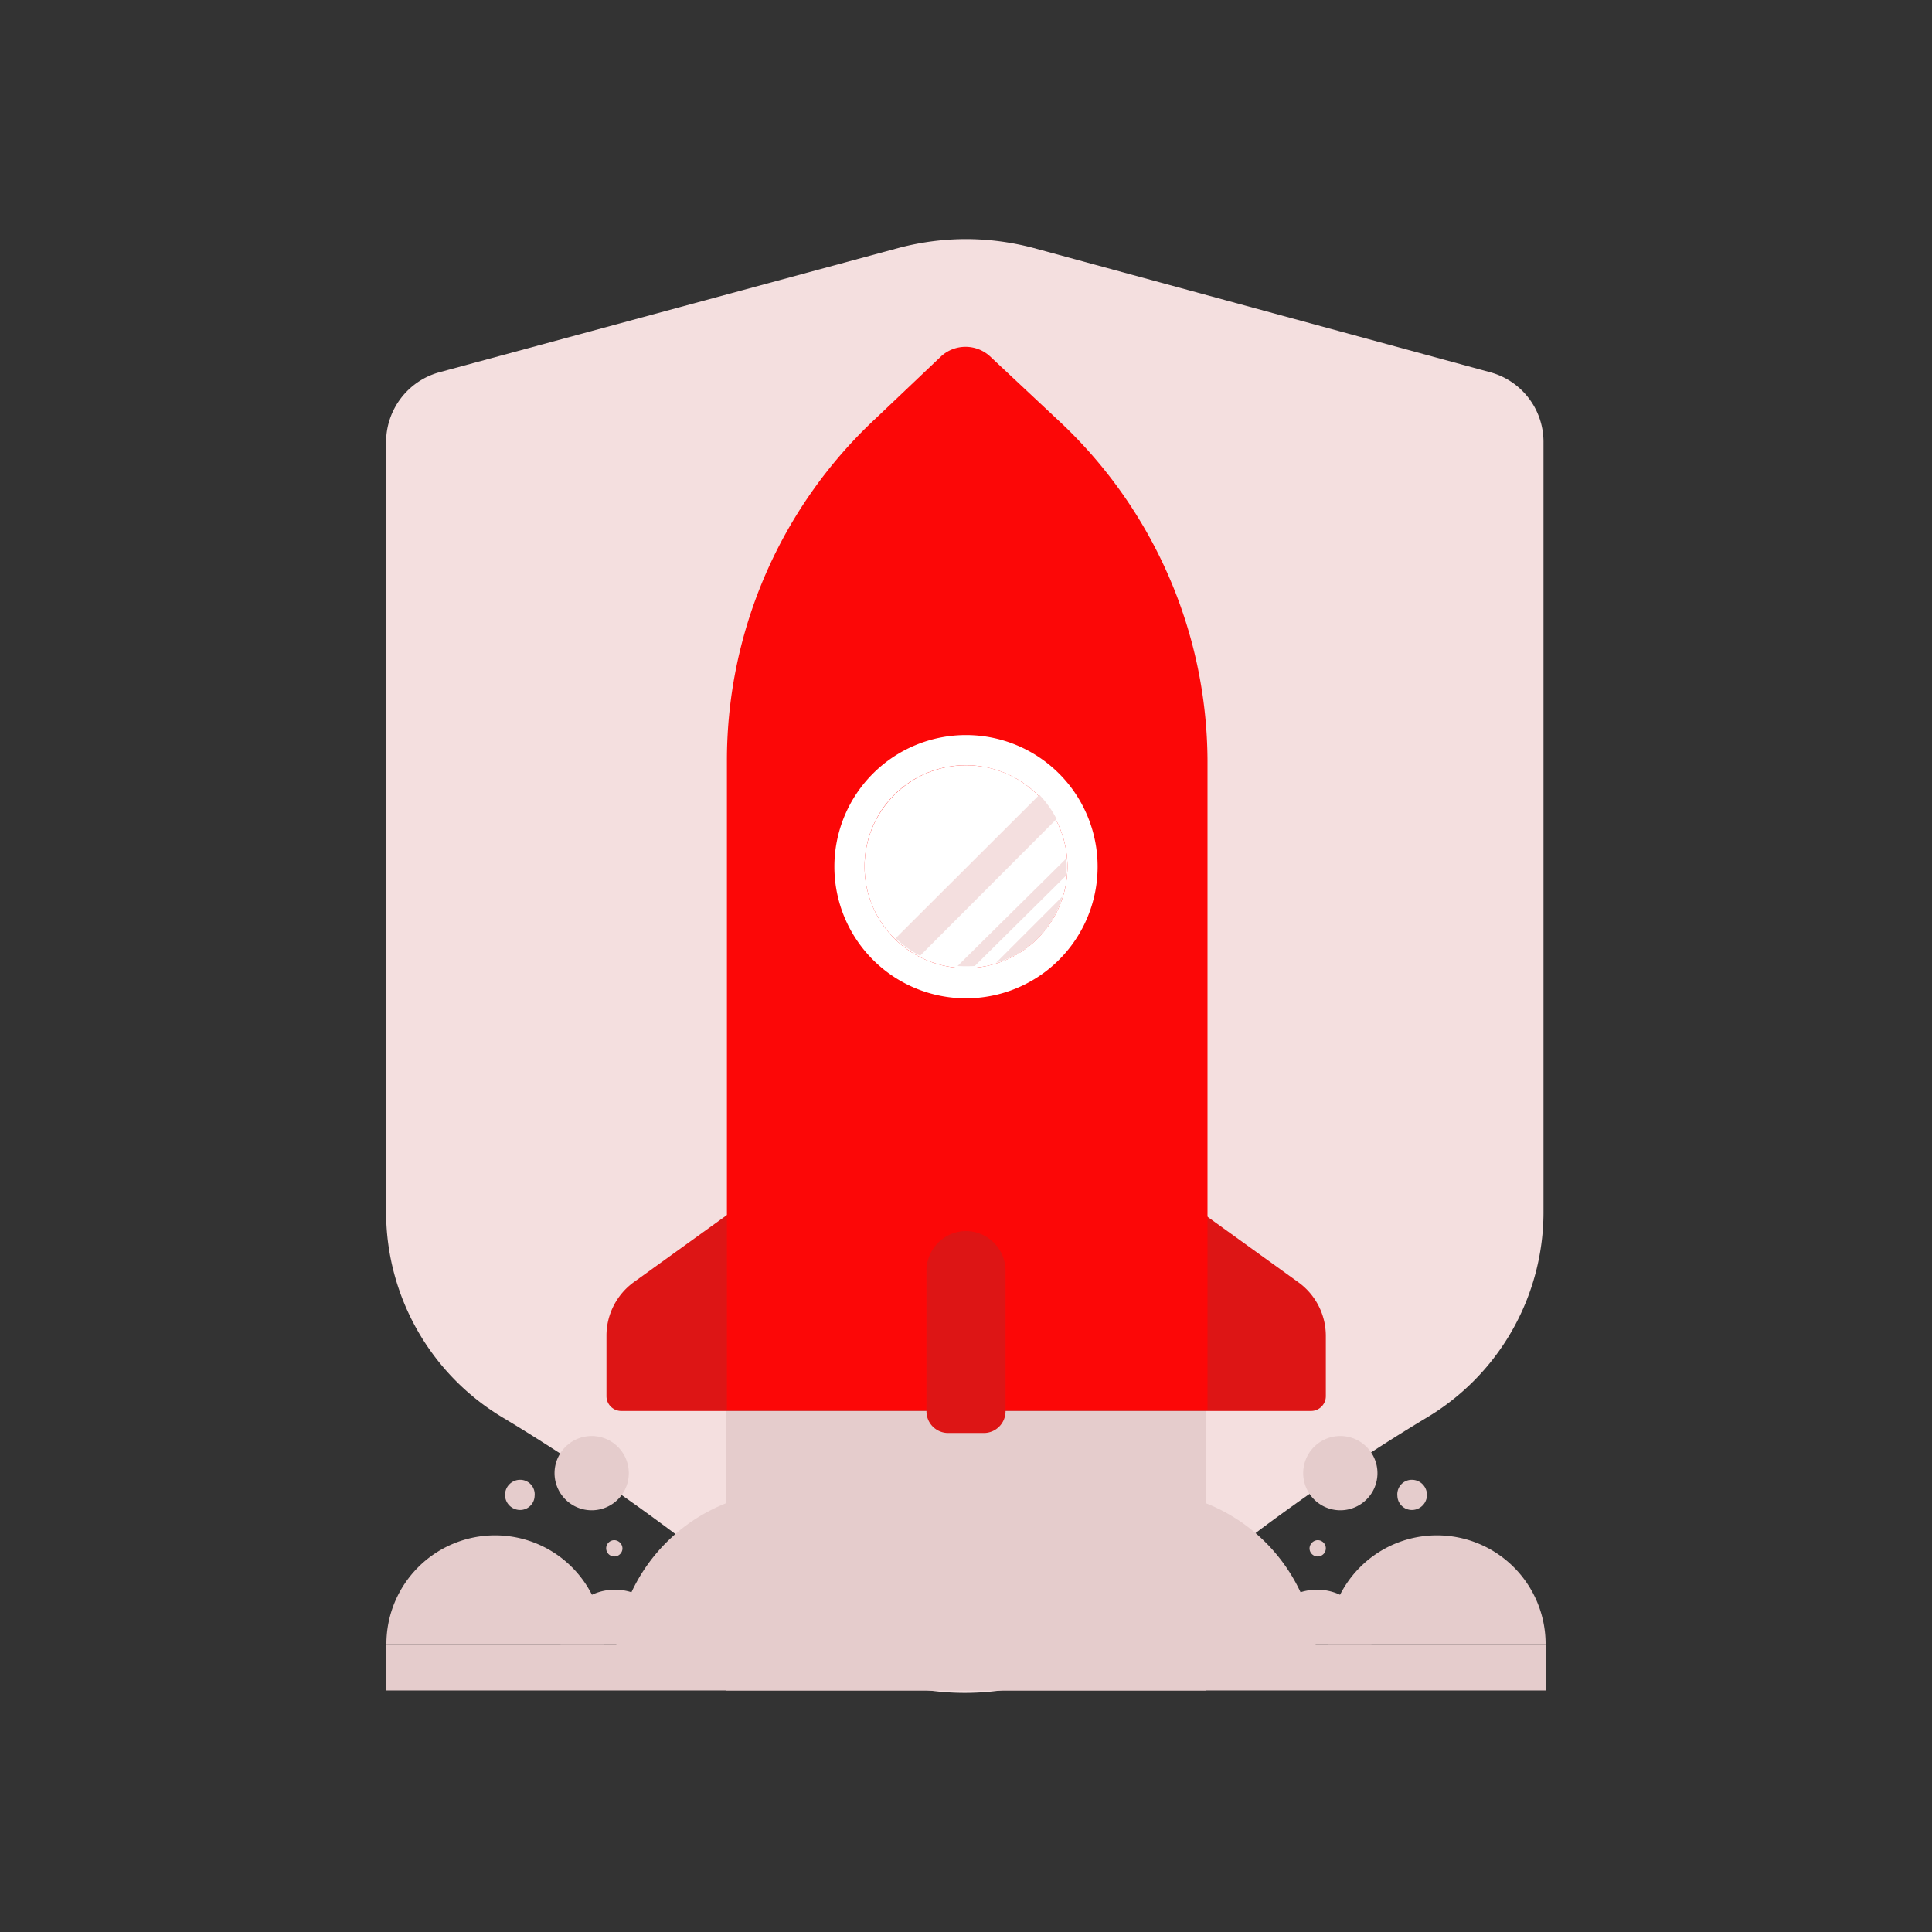 <svg id="Layer_1" data-name="Layer 1" xmlns="http://www.w3.org/2000/svg" viewBox="0 0 64 64"><rect x="0" y="0" width="64" height="64" fill="#333333" stroke="none"/><defs><style>.cls-1{fill:#F4DFDF;}.cls-2{fill:#e5cccc;}.cls-3{fill:#DD1515;}.cls-4{fill:#FC0707;}.cls-5{fill:#fff;}</style></defs><title>startup, start up, business, launch, insurance, protection</title><path class="cls-1" d="M32,7.92a8.78,8.78,0,0,0-2.22.29L14.56,12.33a2.4,2.4,0,0,0-1.77,2.32V40.18a7.94,7.94,0,0,0,3.9,6.8c1.76,1.06,3.62,2.3,5.5,3.7,1.45,1.08,2.8,2.17,4,3.24a8.79,8.79,0,0,0,11.54,0c1.24-1.07,2.59-2.16,4-3.24,1.88-1.4,3.74-2.64,5.5-3.7a7.93,7.93,0,0,0,3.9-6.79V14.64a2.39,2.39,0,0,0-1.77-2.31L34.22,8.21A8.78,8.78,0,0,0,32,7.92Z"/><rect class="cls-2" x="24.05" y="46.6" width="15.9" height="9.4"/><path class="cls-2" d="M26.18,49.39a5.82,5.82,0,0,0-5.81,5.82H32A5.82,5.82,0,0,0,26.18,49.39Z"/><path class="cls-2" d="M20.37,52.66a1.8,1.8,0,0,0-1.8,1.8h3.6A1.8,1.8,0,0,0,20.37,52.66Z"/><path class="cls-2" d="M16.4,50.86a3.6,3.6,0,0,0-3.6,3.6H20A3.6,3.6,0,0,0,16.4,50.86Z"/><path class="cls-2" d="M20.83,48.8a1.23,1.23,0,1,1-1.23-1.23A1.23,1.23,0,0,1,20.83,48.8Z"/><path class="cls-2" d="M20.62,51.3a.27.27,0,1,1-.27-.28A.28.28,0,0,1,20.62,51.3Z"/><path class="cls-2" d="M17.71,49.55a.48.48,0,0,1-.48.47.48.48,0,1,1,0-1A.48.48,0,0,1,17.71,49.55Z"/><path class="cls-2" d="M37.82,49.39a5.82,5.82,0,0,1,5.81,5.82H32A5.82,5.82,0,0,1,37.82,49.39Z"/><path class="cls-2" d="M43.63,52.66a1.8,1.8,0,0,1,1.8,1.8h-3.6A1.8,1.8,0,0,1,43.63,52.66Z"/><path class="cls-2" d="M47.6,50.86a3.6,3.6,0,0,1,3.6,3.6H44A3.6,3.6,0,0,1,47.6,50.86Z"/><path class="cls-2" d="M43.17,48.8a1.23,1.23,0,1,0,1.23-1.23A1.23,1.23,0,0,0,43.17,48.8Z"/><path class="cls-2" d="M43.38,51.3a.27.27,0,1,0,.27-.28A.28.28,0,0,0,43.38,51.3Z"/><path class="cls-2" d="M46.29,49.55a.48.48,0,0,0,.48.47.48.48,0,1,0,0-1A.48.48,0,0,0,46.29,49.55Z"/><rect class="cls-2" x="12.8" y="54.46" width="38.41" height="1.54"/><path class="cls-3" d="M43,42.47,32,34.54,21,42.47a2.19,2.19,0,0,0-.91,1.78v2a.49.49,0,0,0,.49.49H43.43a.49.49,0,0,0,.49-.49v-2A2.19,2.19,0,0,0,43,42.47Z"/><path class="cls-4" d="M31.19,11.79,29,13.87a15.48,15.48,0,0,0-4.92,11.32V46.71H40V25.19A15.48,15.48,0,0,0,35,13.87l-2.22-2.08A1.2,1.2,0,0,0,31.19,11.79Z"/><path class="cls-3" d="M32.59,47.47H31.41a.72.72,0,0,1-.72-.72V42.1A1.32,1.32,0,0,1,32,40.78h0a1.32,1.32,0,0,1,1.31,1.32v4.65A.72.72,0,0,1,32.59,47.47Z"/><circle class="cls-5" cx="32" cy="28.71" r="3.36"/><path class="cls-5" d="M32,25.35a3.36,3.36,0,1,1-3.36,3.36A3.35,3.35,0,0,1,32,25.35m0-1a4.36,4.36,0,1,0,4.36,4.36A4.36,4.36,0,0,0,32,24.35Z"/><path class="cls-1" d="M35.32,29a2.61,2.61,0,0,0,0-.56L31.72,32a5.42,5.42,0,0,0,.57,0Z"/><path class="cls-1" d="M33,31.89a3.25,3.25,0,0,0,1.38-.81,3.3,3.3,0,0,0,.81-1.38Z"/><path class="cls-1" d="M35,27.13a3.35,3.35,0,0,0-.57-.8l-4.76,4.75a3.45,3.45,0,0,0,.81.58Z"/></svg>